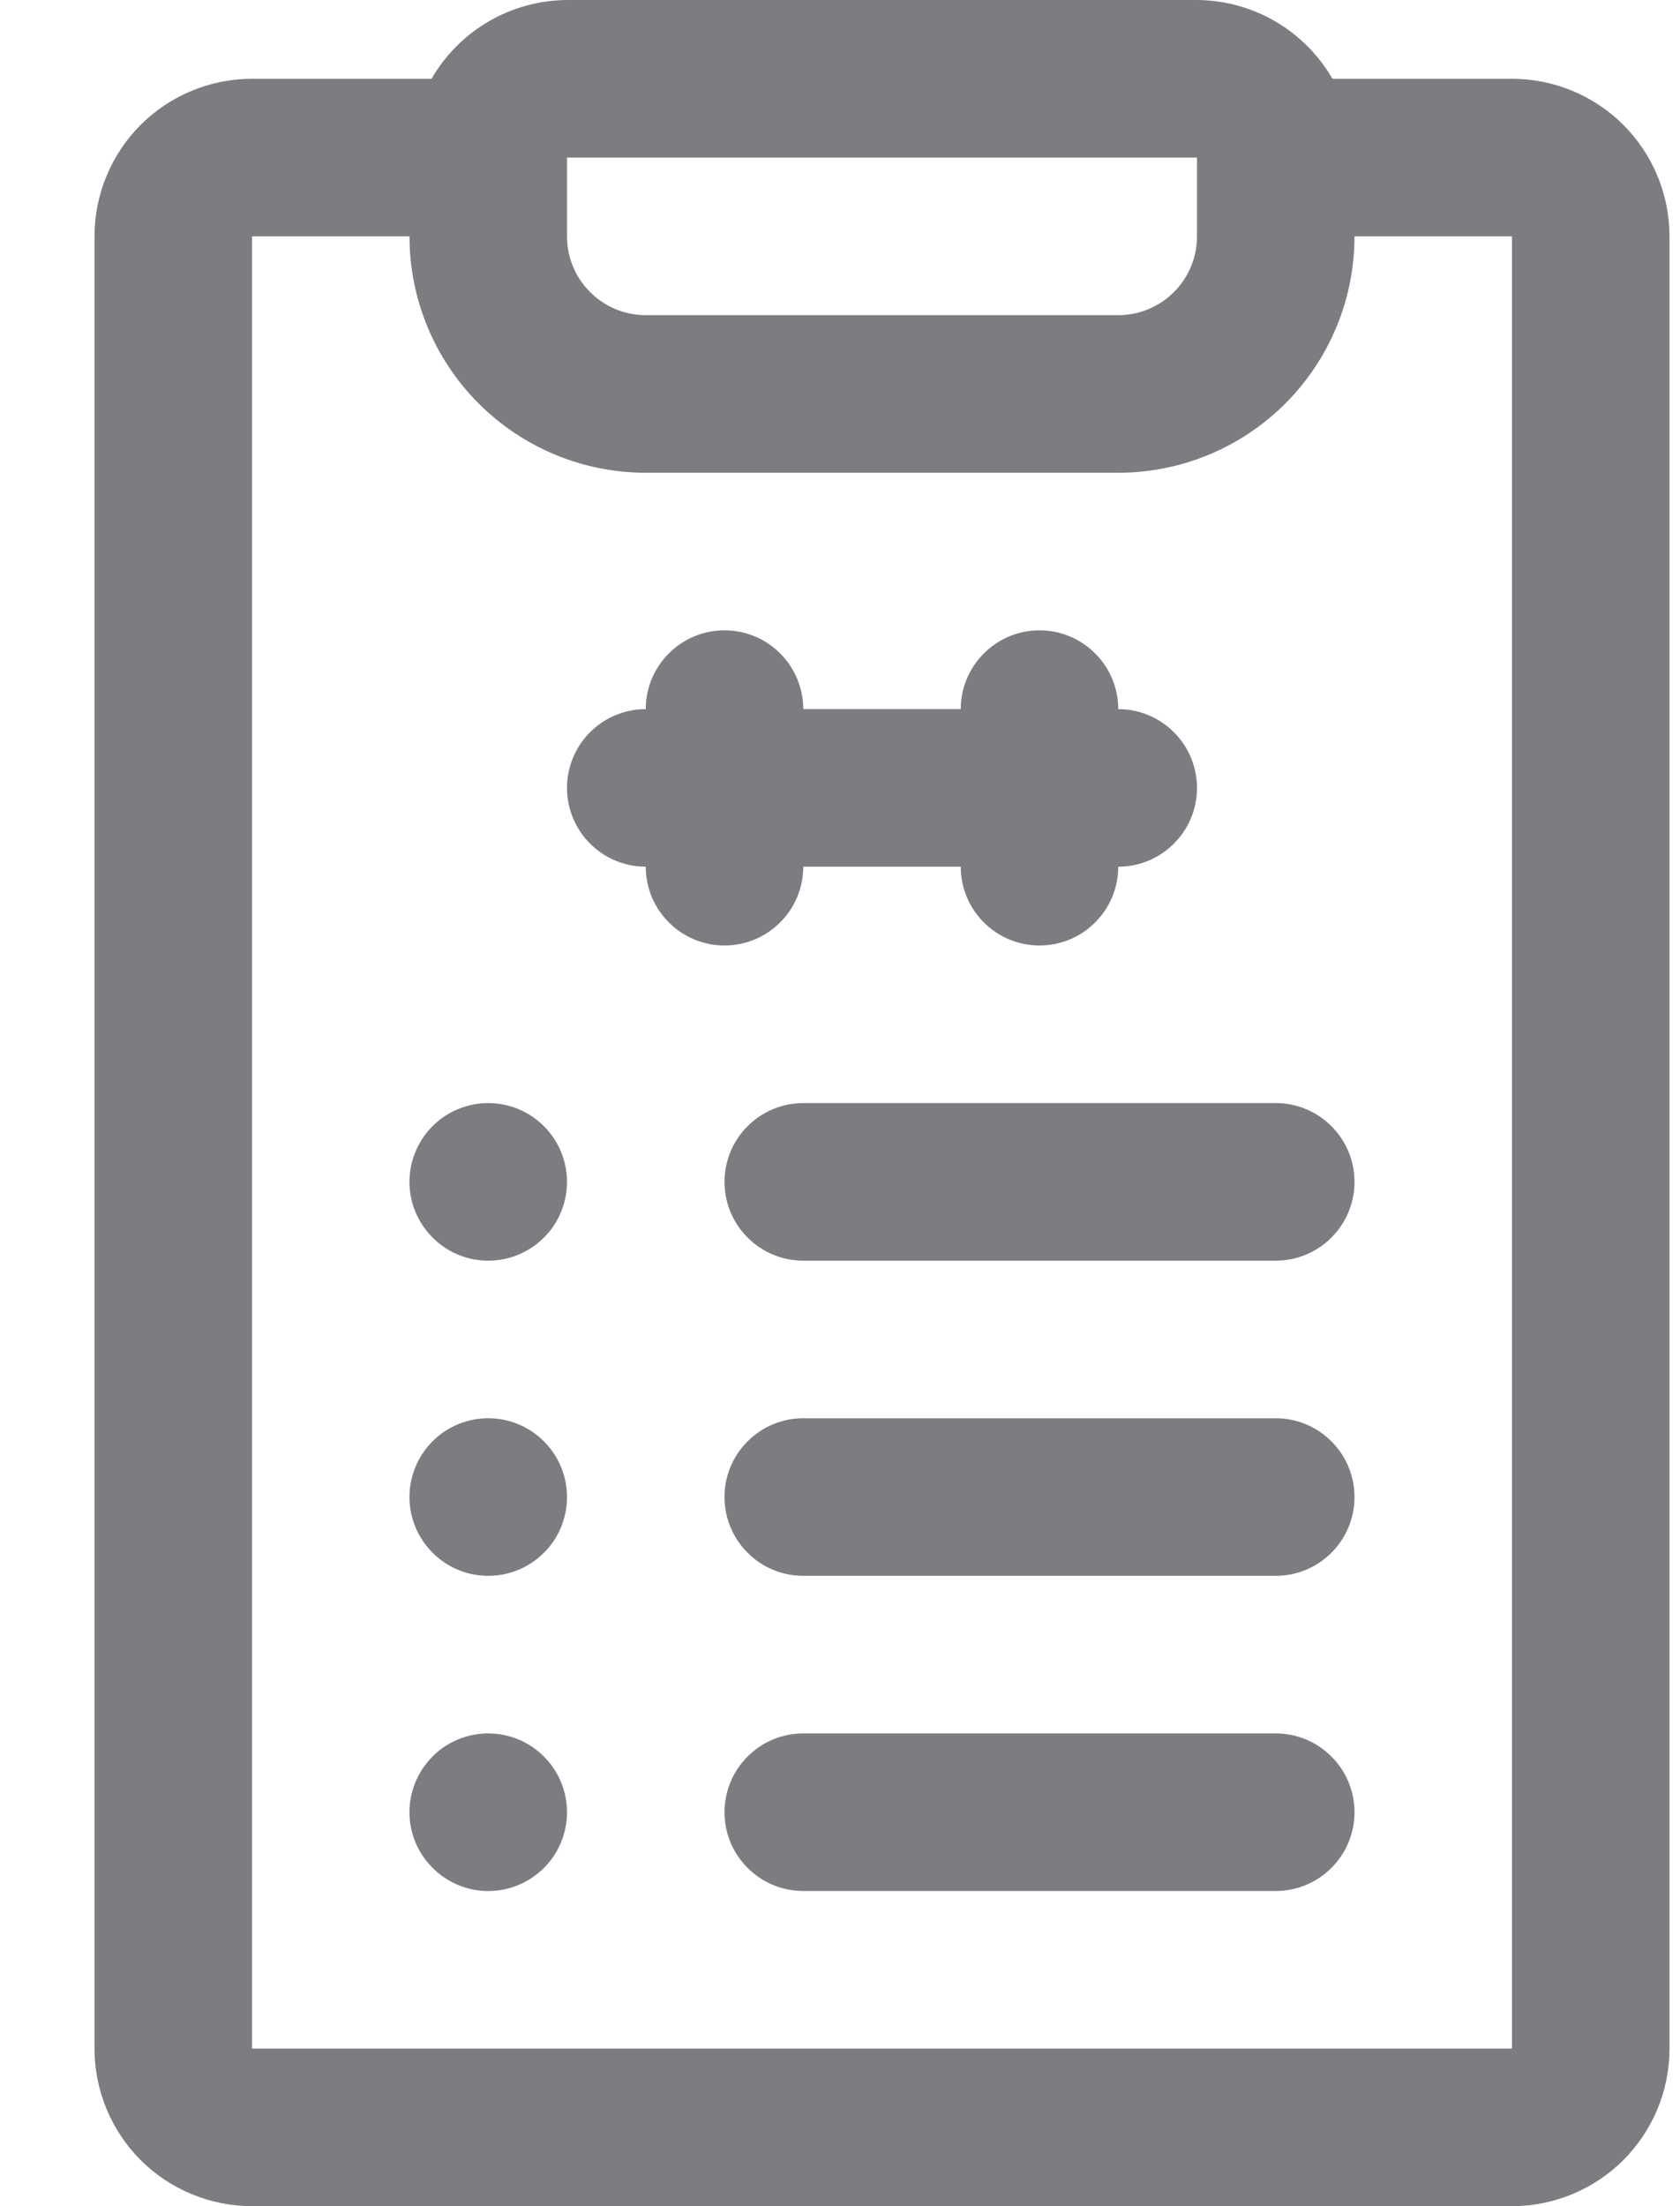 <svg width="16" height="21" viewBox="0 0 16 21" fill="none"
    xmlns="http://www.w3.org/2000/svg">
    <path d="M7.65 8.25H9.15C9.15 8.449 9.229 8.64 9.37 8.78C9.51 8.921 9.701 9 9.9 9C10.099 9 10.29 8.921 10.43 8.78C10.571 8.64 10.65 8.449 10.65 8.25C10.849 8.25 11.04 8.171 11.18 8.03C11.321 7.89 11.4 7.699 11.4 7.5C11.4 7.301 11.321 7.11 11.18 6.97C11.04 6.829 10.849 6.75 10.65 6.75C10.65 6.551 10.571 6.36 10.43 6.22C10.29 6.079 10.099 6 9.9 6C9.701 6 9.51 6.079 9.37 6.22C9.229 6.36 9.15 6.551 9.15 6.75H7.65C7.65 6.551 7.571 6.36 7.43 6.22C7.29 6.079 7.099 6 6.9 6C6.701 6 6.51 6.079 6.37 6.22C6.229 6.36 6.15 6.551 6.15 6.75C5.951 6.75 5.76 6.829 5.62 6.97C5.479 7.11 5.4 7.301 5.4 7.5C5.4 7.699 5.479 7.89 5.62 8.03C5.76 8.171 5.951 8.25 6.15 8.25C6.15 8.449 6.229 8.64 6.37 8.78C6.51 8.921 6.701 9 6.9 9C7.099 9 7.29 8.921 7.43 8.78C7.571 8.64 7.65 8.449 7.65 8.25Z" fill="#7D7C81"/>
    <path d="M14.4 0.75H12.69C12.559 0.523 12.371 0.335 12.145 0.203C11.919 0.072 11.662 0.002 11.4 0H5.4C5.138 0.002 4.881 0.072 4.655 0.203C4.429 0.335 4.241 0.523 4.11 0.75H2.4C2.002 0.75 1.621 0.908 1.339 1.189C1.058 1.471 0.9 1.852 0.9 2.25V19.5C0.9 19.898 1.058 20.279 1.339 20.561C1.621 20.842 2.002 21 2.4 21H14.4C14.798 21 15.179 20.842 15.461 20.561C15.742 20.279 15.9 19.898 15.9 19.5V2.25C15.9 1.852 15.742 1.471 15.461 1.189C15.179 0.908 14.798 0.75 14.4 0.75ZM11.4 1.5V2.25C11.4 2.449 11.321 2.64 11.18 2.78C11.04 2.921 10.849 3 10.65 3H6.15C5.951 3 5.76 2.921 5.62 2.78C5.479 2.64 5.4 2.449 5.4 2.25V1.5H11.4ZM14.4 19.5H2.4V2.25H3.9C3.9 2.847 4.137 3.419 4.559 3.841C4.981 4.263 5.553 4.5 6.15 4.5H10.65C11.247 4.5 11.819 4.263 12.241 3.841C12.663 3.419 12.9 2.847 12.9 2.25H14.4V19.5Z" fill="#7D7C81"/>
    <path d="M4.65 13.5C4.502 13.5 4.357 13.544 4.233 13.626C4.11 13.709 4.014 13.826 3.957 13.963C3.9 14.1 3.885 14.251 3.914 14.396C3.943 14.542 4.015 14.675 4.12 14.78C4.225 14.885 4.358 14.957 4.504 14.986C4.649 15.014 4.8 15 4.937 14.943C5.074 14.886 5.191 14.79 5.274 14.667C5.356 14.543 5.4 14.398 5.4 14.25C5.4 14.051 5.321 13.86 5.18 13.72C5.04 13.579 4.849 13.5 4.65 13.5ZM12.15 13.5H7.65C7.451 13.5 7.26 13.579 7.12 13.72C6.979 13.86 6.9 14.051 6.9 14.25C6.9 14.449 6.979 14.64 7.12 14.78C7.26 14.921 7.451 15 7.65 15H12.15C12.349 15 12.54 14.921 12.68 14.78C12.821 14.64 12.9 14.449 12.9 14.25C12.9 14.051 12.821 13.86 12.68 13.72C12.54 13.579 12.349 13.5 12.15 13.5ZM4.65 10.5C4.502 10.5 4.357 10.544 4.233 10.626C4.11 10.709 4.014 10.826 3.957 10.963C3.9 11.1 3.885 11.251 3.914 11.396C3.943 11.542 4.015 11.675 4.12 11.78C4.225 11.885 4.358 11.957 4.504 11.986C4.649 12.014 4.8 12 4.937 11.943C5.074 11.886 5.191 11.79 5.274 11.667C5.356 11.543 5.4 11.398 5.4 11.25C5.4 11.051 5.321 10.86 5.18 10.72C5.04 10.579 4.849 10.5 4.65 10.5ZM12.15 10.5H7.65C7.451 10.5 7.26 10.579 7.12 10.72C6.979 10.86 6.9 11.051 6.9 11.25C6.9 11.449 6.979 11.64 7.12 11.78C7.26 11.921 7.451 12 7.65 12H12.15C12.349 12 12.54 11.921 12.68 11.78C12.821 11.64 12.9 11.449 12.9 11.25C12.9 11.051 12.821 10.86 12.68 10.72C12.54 10.579 12.349 10.5 12.15 10.5ZM4.65 16.5C4.502 16.5 4.357 16.544 4.233 16.626C4.11 16.709 4.014 16.826 3.957 16.963C3.9 17.1 3.885 17.251 3.914 17.396C3.943 17.542 4.015 17.675 4.12 17.78C4.225 17.885 4.358 17.957 4.504 17.986C4.649 18.015 4.8 18 4.937 17.943C5.074 17.886 5.191 17.79 5.274 17.667C5.356 17.543 5.4 17.398 5.4 17.25C5.4 17.051 5.321 16.86 5.18 16.72C5.04 16.579 4.849 16.5 4.65 16.5ZM12.15 16.5H7.65C7.451 16.5 7.26 16.579 7.12 16.72C6.979 16.86 6.9 17.051 6.9 17.25C6.9 17.449 6.979 17.64 7.12 17.78C7.26 17.921 7.451 18 7.65 18H12.15C12.349 18 12.54 17.921 12.68 17.78C12.821 17.64 12.9 17.449 12.9 17.25C12.9 17.051 12.821 16.86 12.68 16.72C12.54 16.579 12.349 16.5 12.15 16.5Z" fill="#7D7C81"/>
</svg>
